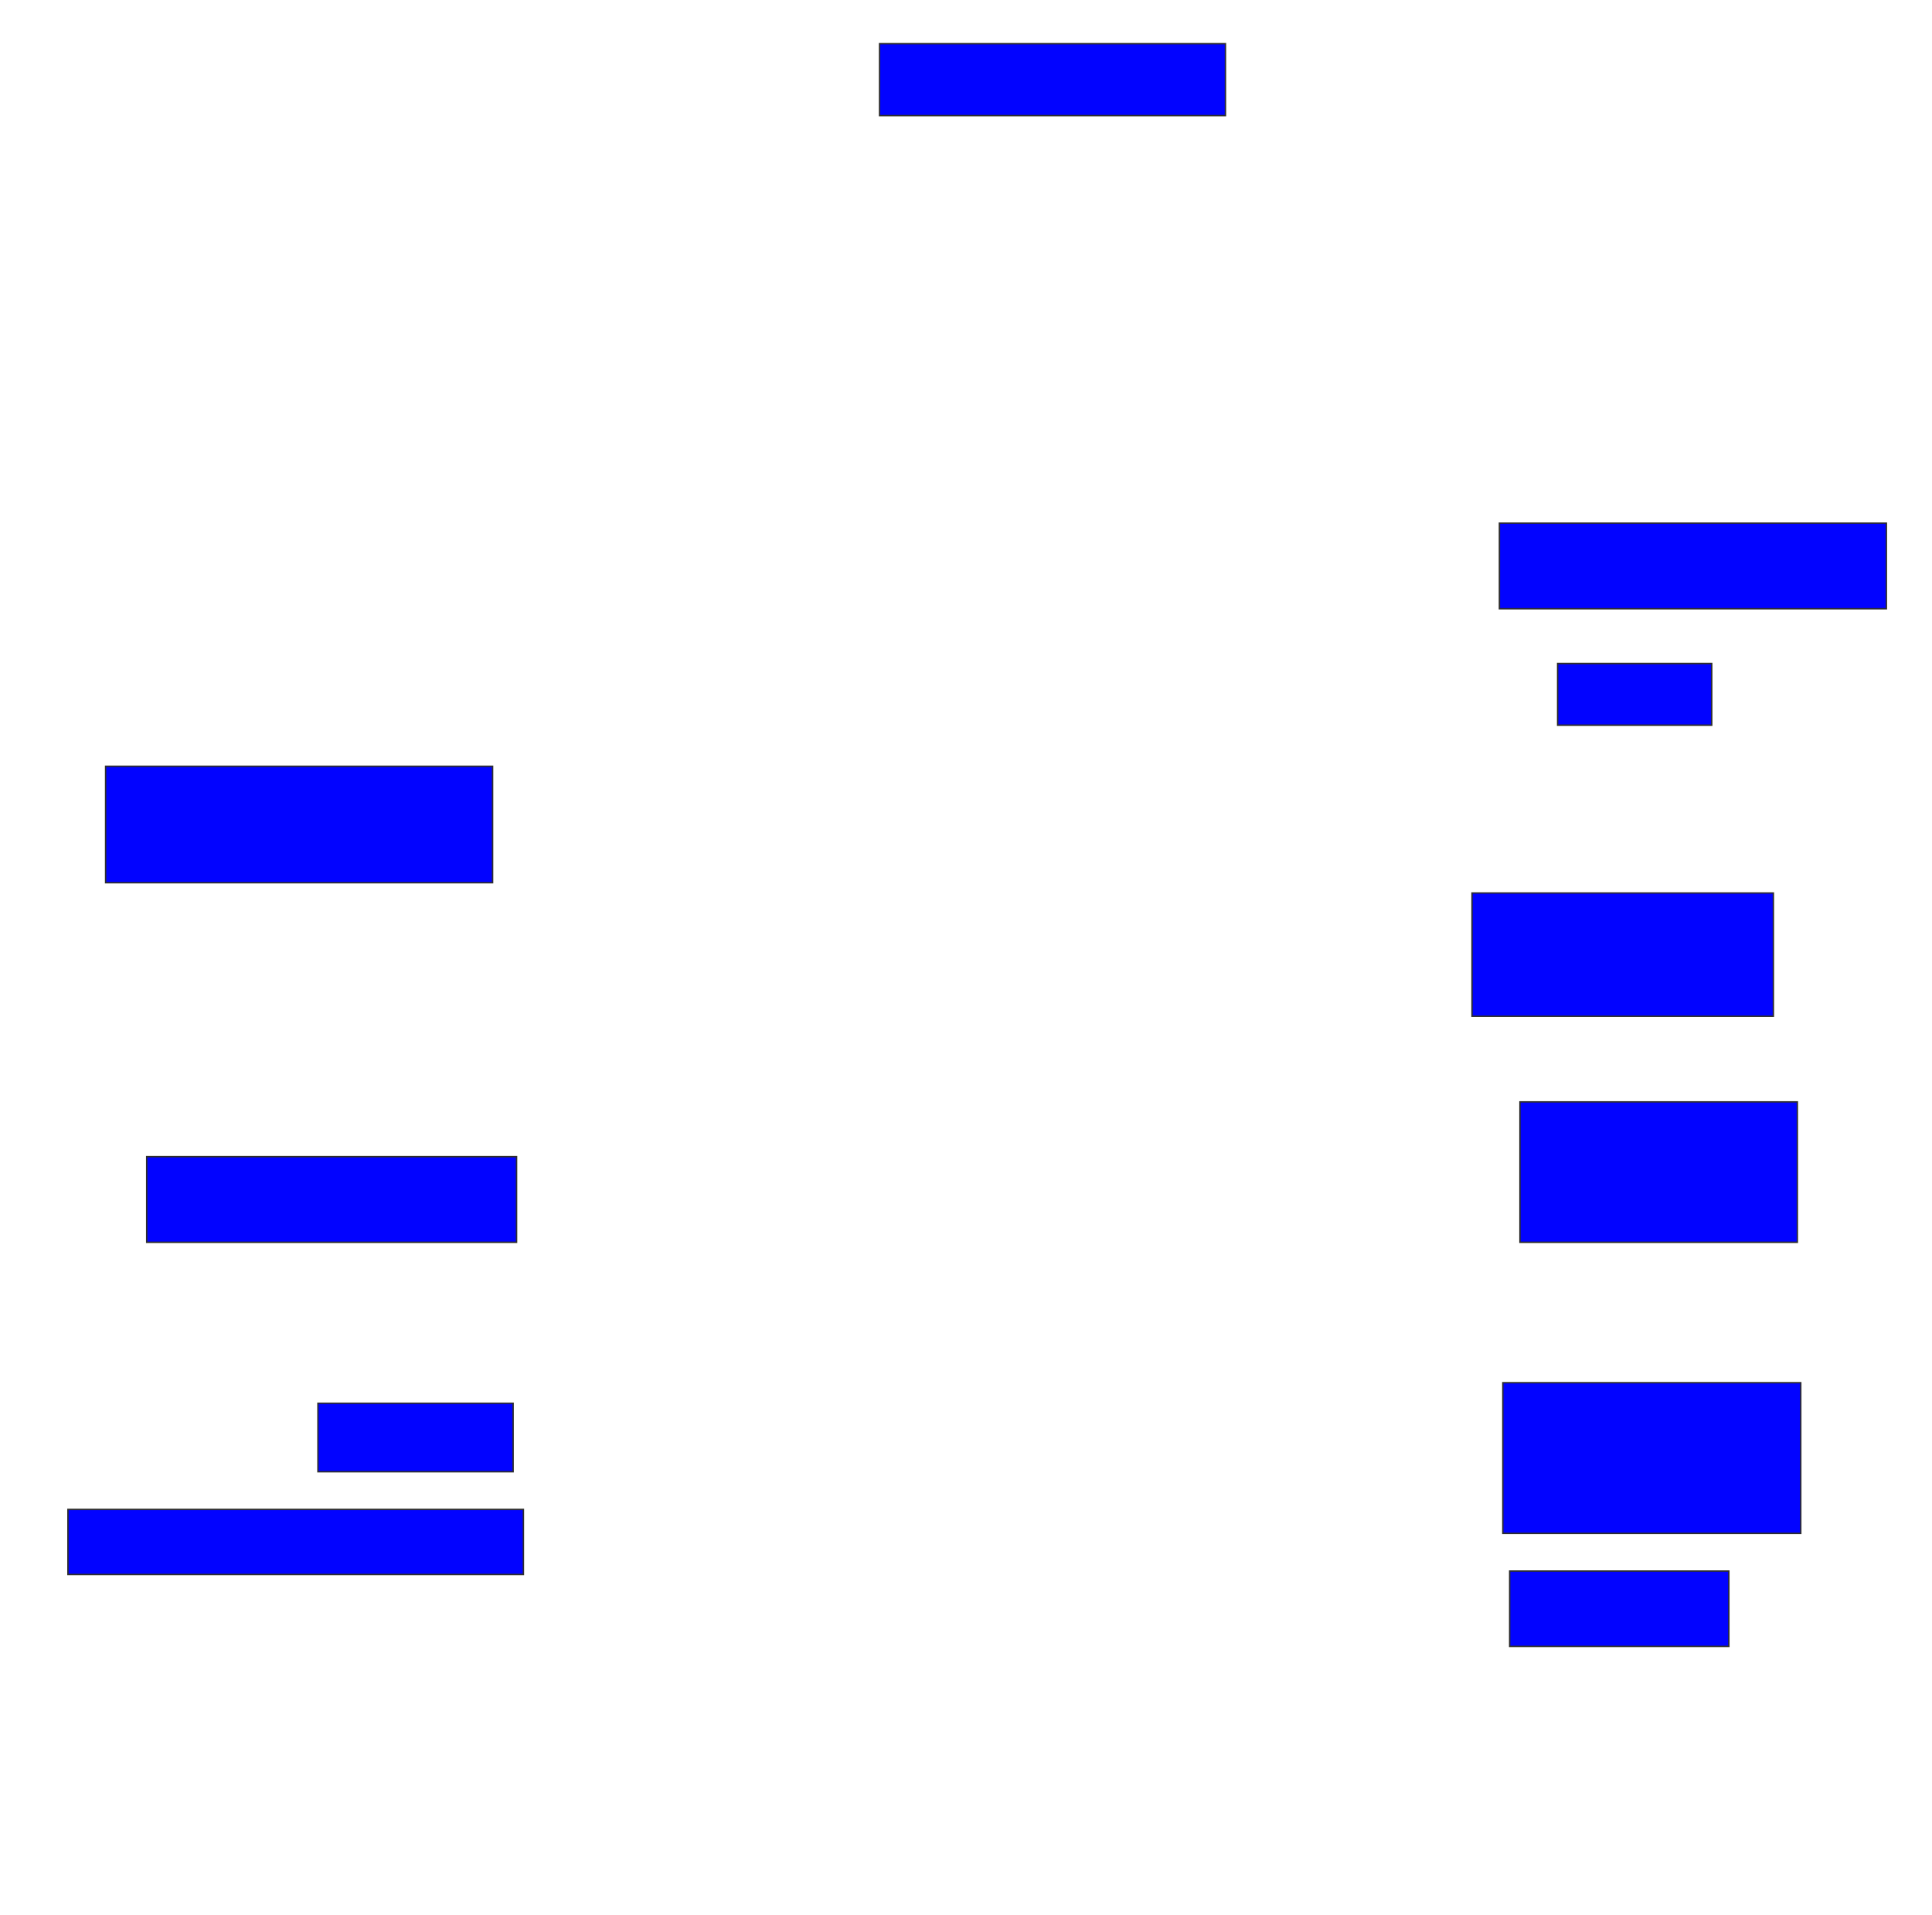 <svg xmlns="http://www.w3.org/2000/svg" width="1376" height="1364">
 <!-- Created with Image Occlusion Enhanced -->
 <g>
  <title>Labels</title>
 </g>
 <g>
  <title>Masks</title>
  <rect id="3688cfc3f8514d999c1b3cc1eda8f300-ao-1" height="51.22" width="246.341" y="31.122" x="626.439" stroke="#2D2D2D" fill="#0203ff"/>
  <rect id="3688cfc3f8514d999c1b3cc1eda8f300-ao-2" height="46.341" width="324.39" y="1075.024" x="48.39" stroke="#2D2D2D" fill="#0203ff"/>
  <rect id="3688cfc3f8514d999c1b3cc1eda8f300-ao-3" height="48.78" width="139.024" y="999.415" x="226.439" stroke="#2D2D2D" fill="#0203ff"/>
  <rect id="3688cfc3f8514d999c1b3cc1eda8f300-ao-4" height="60.976" width="263.415" y="823.805" x="104.488" stroke="#2D2D2D" fill="#0203ff"/>
  <rect id="3688cfc3f8514d999c1b3cc1eda8f300-ao-5" height="82.927" width="275.61" y="545.756" x="75.22" stroke="#2D2D2D" fill="#0203ff"/>
  <rect id="3688cfc3f8514d999c1b3cc1eda8f300-ao-6" height="60.976" width="275.61" y="372.585" x="1067.903" stroke="#2D2D2D" fill="#0203ff"/>
  <rect id="3688cfc3f8514d999c1b3cc1eda8f300-ao-7" height="43.902" width="109.756" y="472.585" x="1109.366" stroke="#2D2D2D" fill="#0203ff"/>
  <rect id="3688cfc3f8514d999c1b3cc1eda8f300-ao-8" height="87.805" width="214.634" y="636" x="1048.39" stroke="#2D2D2D" fill="#0203ff"/>
  <rect id="3688cfc3f8514d999c1b3cc1eda8f300-ao-9" height="100" width="197.561" y="784.781" x="1082.537" stroke="#2D2D2D" fill="#0203ff"/>
  <rect id="3688cfc3f8514d999c1b3cc1eda8f300-ao-10" height="107.317" width="212.195" y="984.781" x="1070.342" stroke="#2D2D2D" fill="#0203ff"/>
  <rect id="3688cfc3f8514d999c1b3cc1eda8f300-ao-11" height="53.659" width="156.098" y="1118.927" x="1075.22" stroke="#2D2D2D" fill="#0203ff"/>
  
 </g>
</svg>
